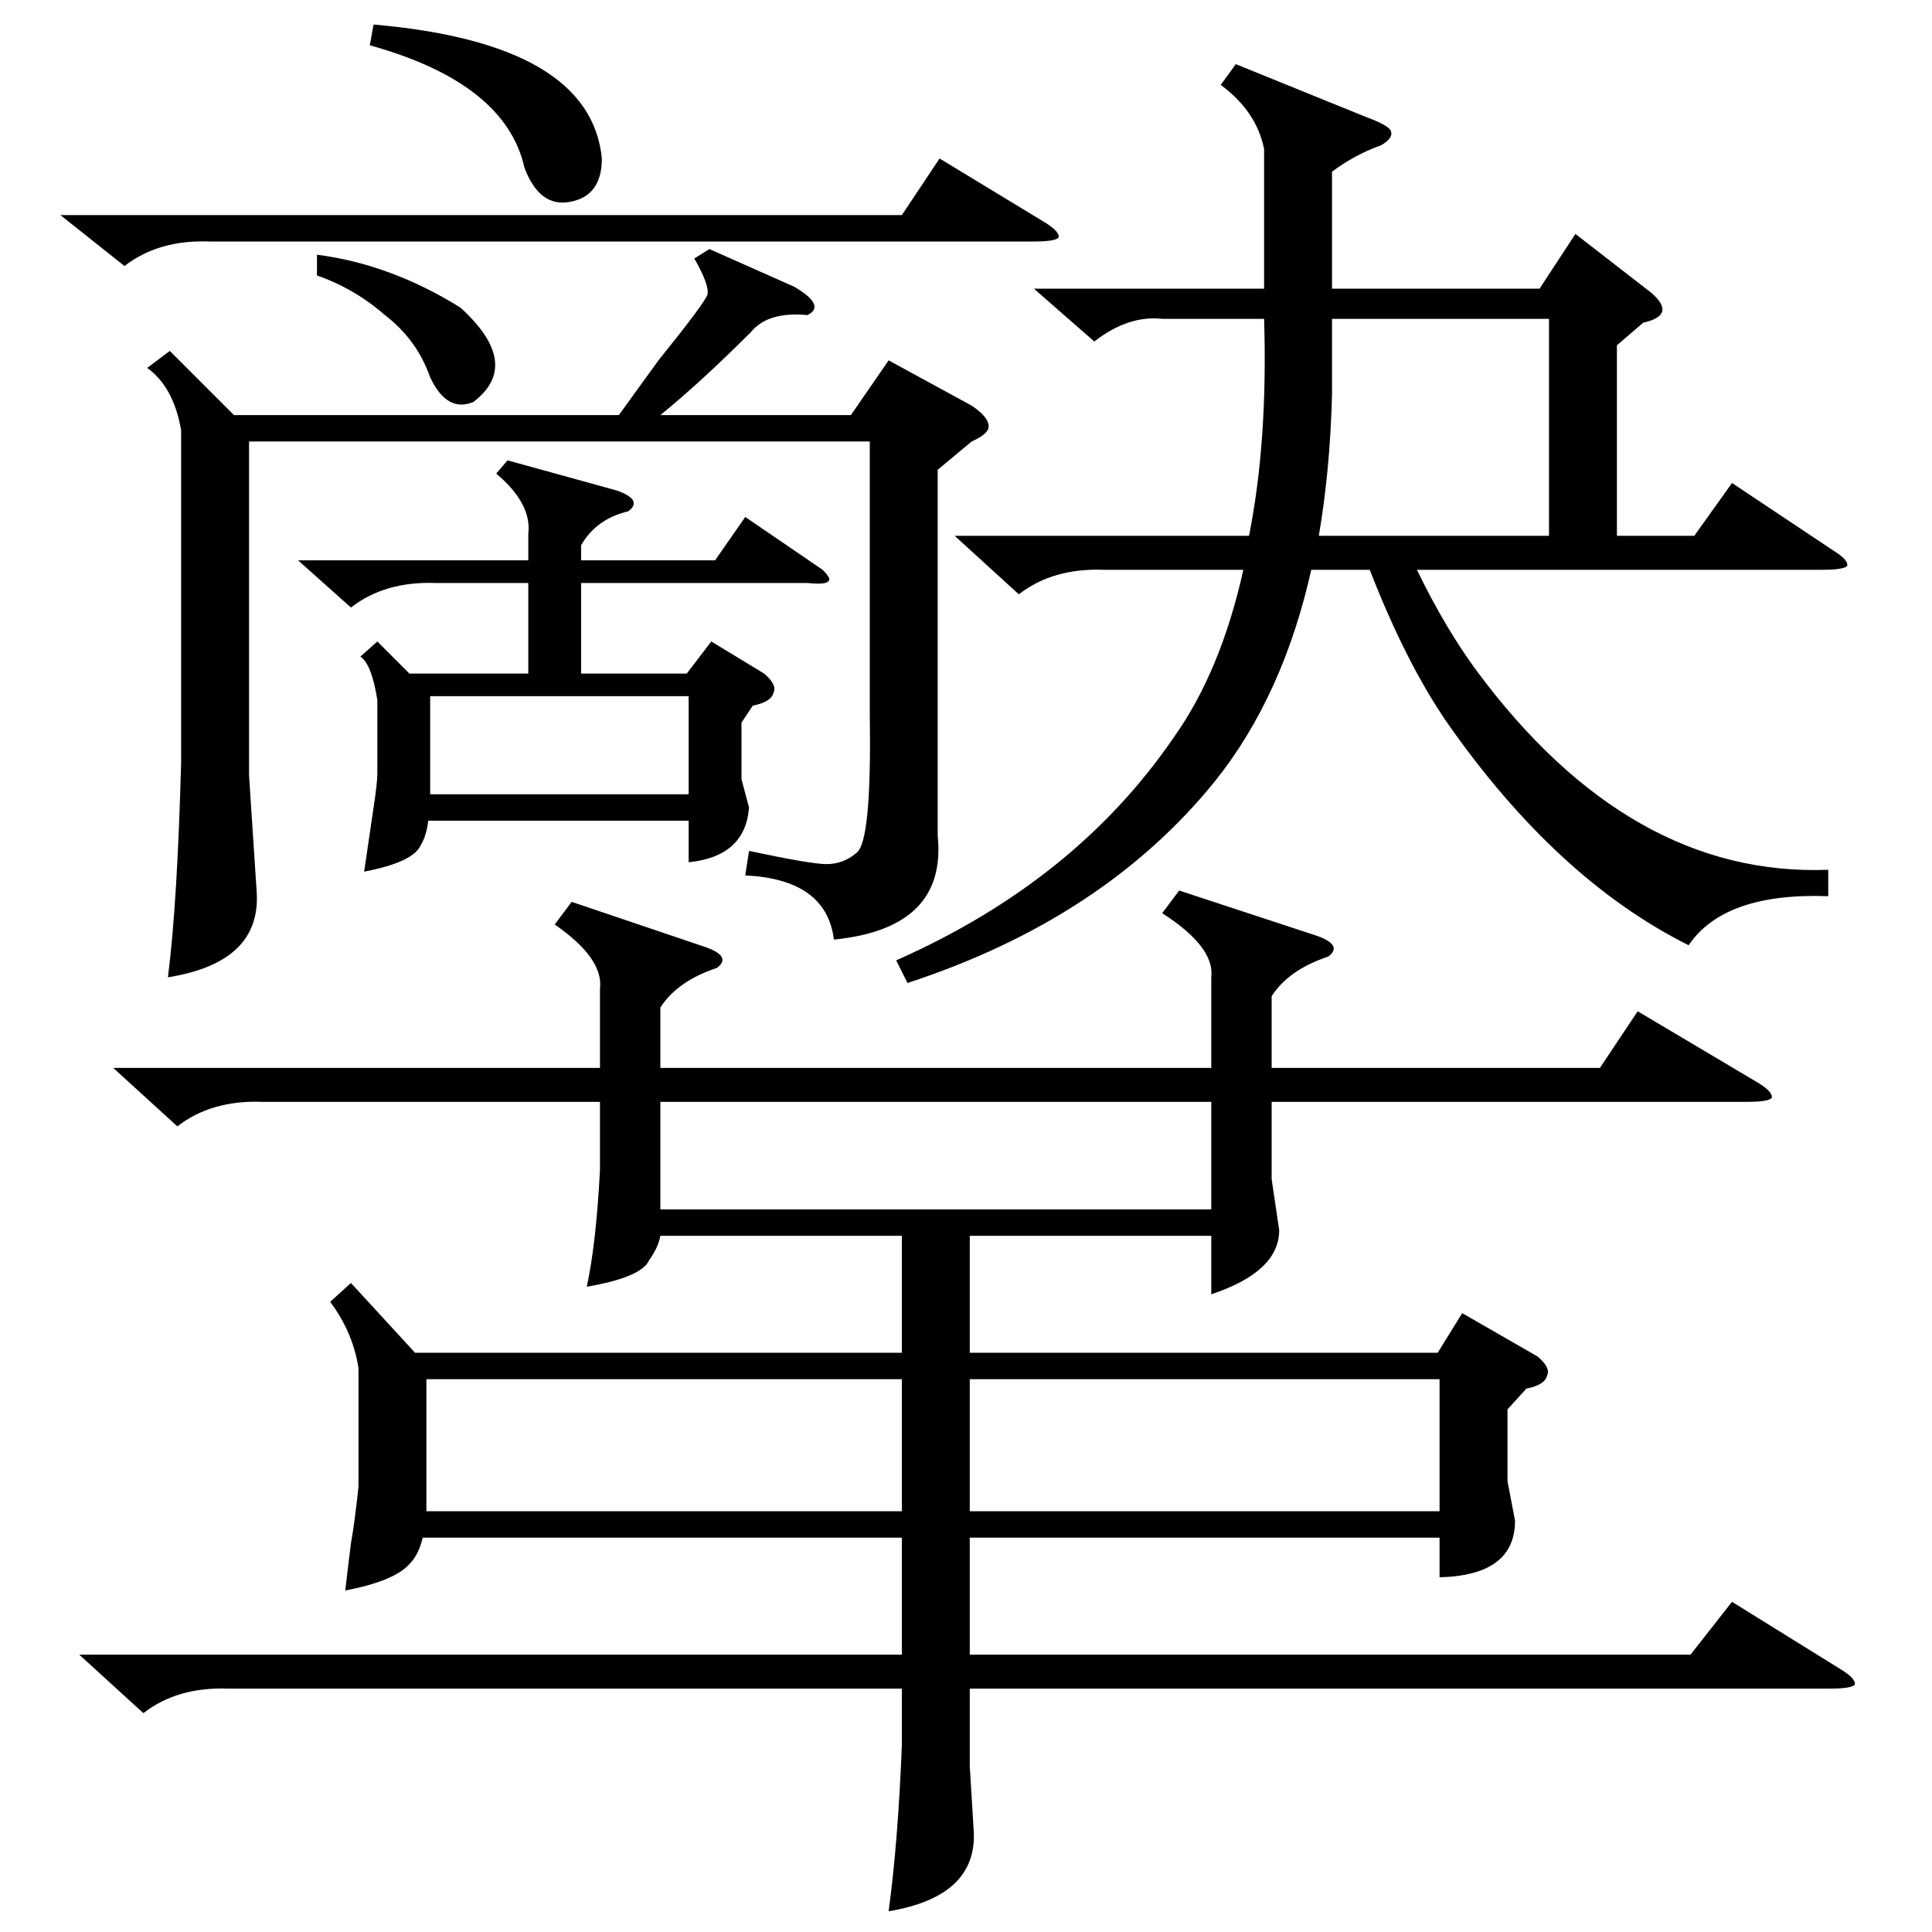<?xml version="1.0" standalone="no"?>
<!DOCTYPE svg PUBLIC "-//W3C//DTD SVG 1.1//EN" "http://www.w3.org/Graphics/SVG/1.1/DTD/svg11.dtd" >
<svg xmlns="http://www.w3.org/2000/svg" xmlns:xlink="http://www.w3.org/1999/xlink" version="1.1" viewBox="0 -205 1024 1024">
  <g transform="matrix(1 0 0 -1 0 819)">
   <path fill="currentColor"
d="M625 552l73 -24q14 -5 6 -11q-21 -7 -30 -21v-38h174l20 30l64 -38q8 -5 7 -8q-2 -2 -13 -2h-252v-41l4 -27q0 -22 -36 -34v31h-128v-62h248l13 21l40 -23q7 -6 5 -10q-1 -5 -11 -7l-10 -11v-38l4 -21q0 -29 -40 -30v21h-249v-62h382l22 28l58 -36q8 -5 7 -8
q-2 -2 -13 -2h-456v-41l2 -33q3 -36 -45 -44q5 37 7 88v30h-357q-27 1 -45 -13l-34 31h436v62h-254q-2 -9 -7 -14q-8 -9 -34 -14q1 9 3 25q2 11 4 30v63q-3 19 -15 35l11 10l34 -37h258v62h-128q-1 -6 -6 -13q-4 -9 -33 -14q5 23 7 62v36h-179q-27 1 -45 -13l-34 31h258v42
q2 16 -24 34l9 12l71 -24q14 -5 6 -11q-21 -7 -30 -21v-32h292v48q2 16 -26 34zM655 990l69 -28q11 -4 13 -7q2 -4 -5 -8q-14 -5 -26 -14v-62h110l19 29l40 -31q7 -6 6 -10t-10 -6l-14 -12v-101h41l20 28l54 -36q8 -5 7 -8q-2 -2 -13 -2h-215q15 -31 32 -54
q81 -109 186 -105v-14q-55 2 -74 -26q-70 35 -128 118q-22 32 -41 81h-31q-15 -67 -51 -112q-59 -73 -163 -107l-6 12q95 42 147 118q25 35 37 89h-74q-27 1 -45 -13l-34 31h156q10 50 8 115h-54q-18 2 -36 -12l-32 28h122v74q-4 20 -23 34zM497 775v-194q5 -49 -55 -55
q-4 32 -47 34l2 13q33 -7 41 -7q9 0 16 6q8 6 7 72v146h-329v-177l4 -61q3 -38 -47 -46q5 39 7 114v176q-4 23 -18 33l12 9l34 -34h204l21 29q25 31 26 35q1 5 -7 19l8 5l45 -20q17 -10 7 -15q-21 2 -30 -9q-27 -27 -48 -44h101l20 29l44 -24q9 -6 9 -11q0 -4 -9 -8z
M158 727h122v14q2 16 -17 32l6 7l58 -16q14 -5 6 -11q-17 -4 -25 -18v-8h71l16 23l41 -28q5 -5 3 -6q-1 -2 -11 -1h-120v-48h56l13 17l28 -17q7 -6 5 -10q-1 -5 -11 -7l-6 -9v-30l4 -15q-2 -26 -32 -29v22h-138q-1 -8 -4 -13q-4 -9 -30 -14q2 14 5 34q2 13 2 18v39
q-3 19 -9 23l9 8l17 -17h63v48h-49q-27 1 -45 -13zM226 293v-69v-1h252v70h-252zM514 223h249v70h-249v-70zM642 440h-292v-57h292v57zM699 740h122v115h-115v-40q-1 -40 -7 -75zM32 910h446l20 30l56 -34q8 -5 7 -8q-2 -2 -13 -2h-437q-27 1 -45 -13zM228 655v-49v-3h137
v52h-137zM196 1000l2 11q115 -10 121 -71q0 -20 -17 -23q-16 -3 -24 18q-10 45 -82 65zM168 878v11q39 -5 76 -28q33 -30 7 -50q-14 -6 -23 13q-7 20 -24 33q-16 14 -36 21z" />
  </g>

</svg>
